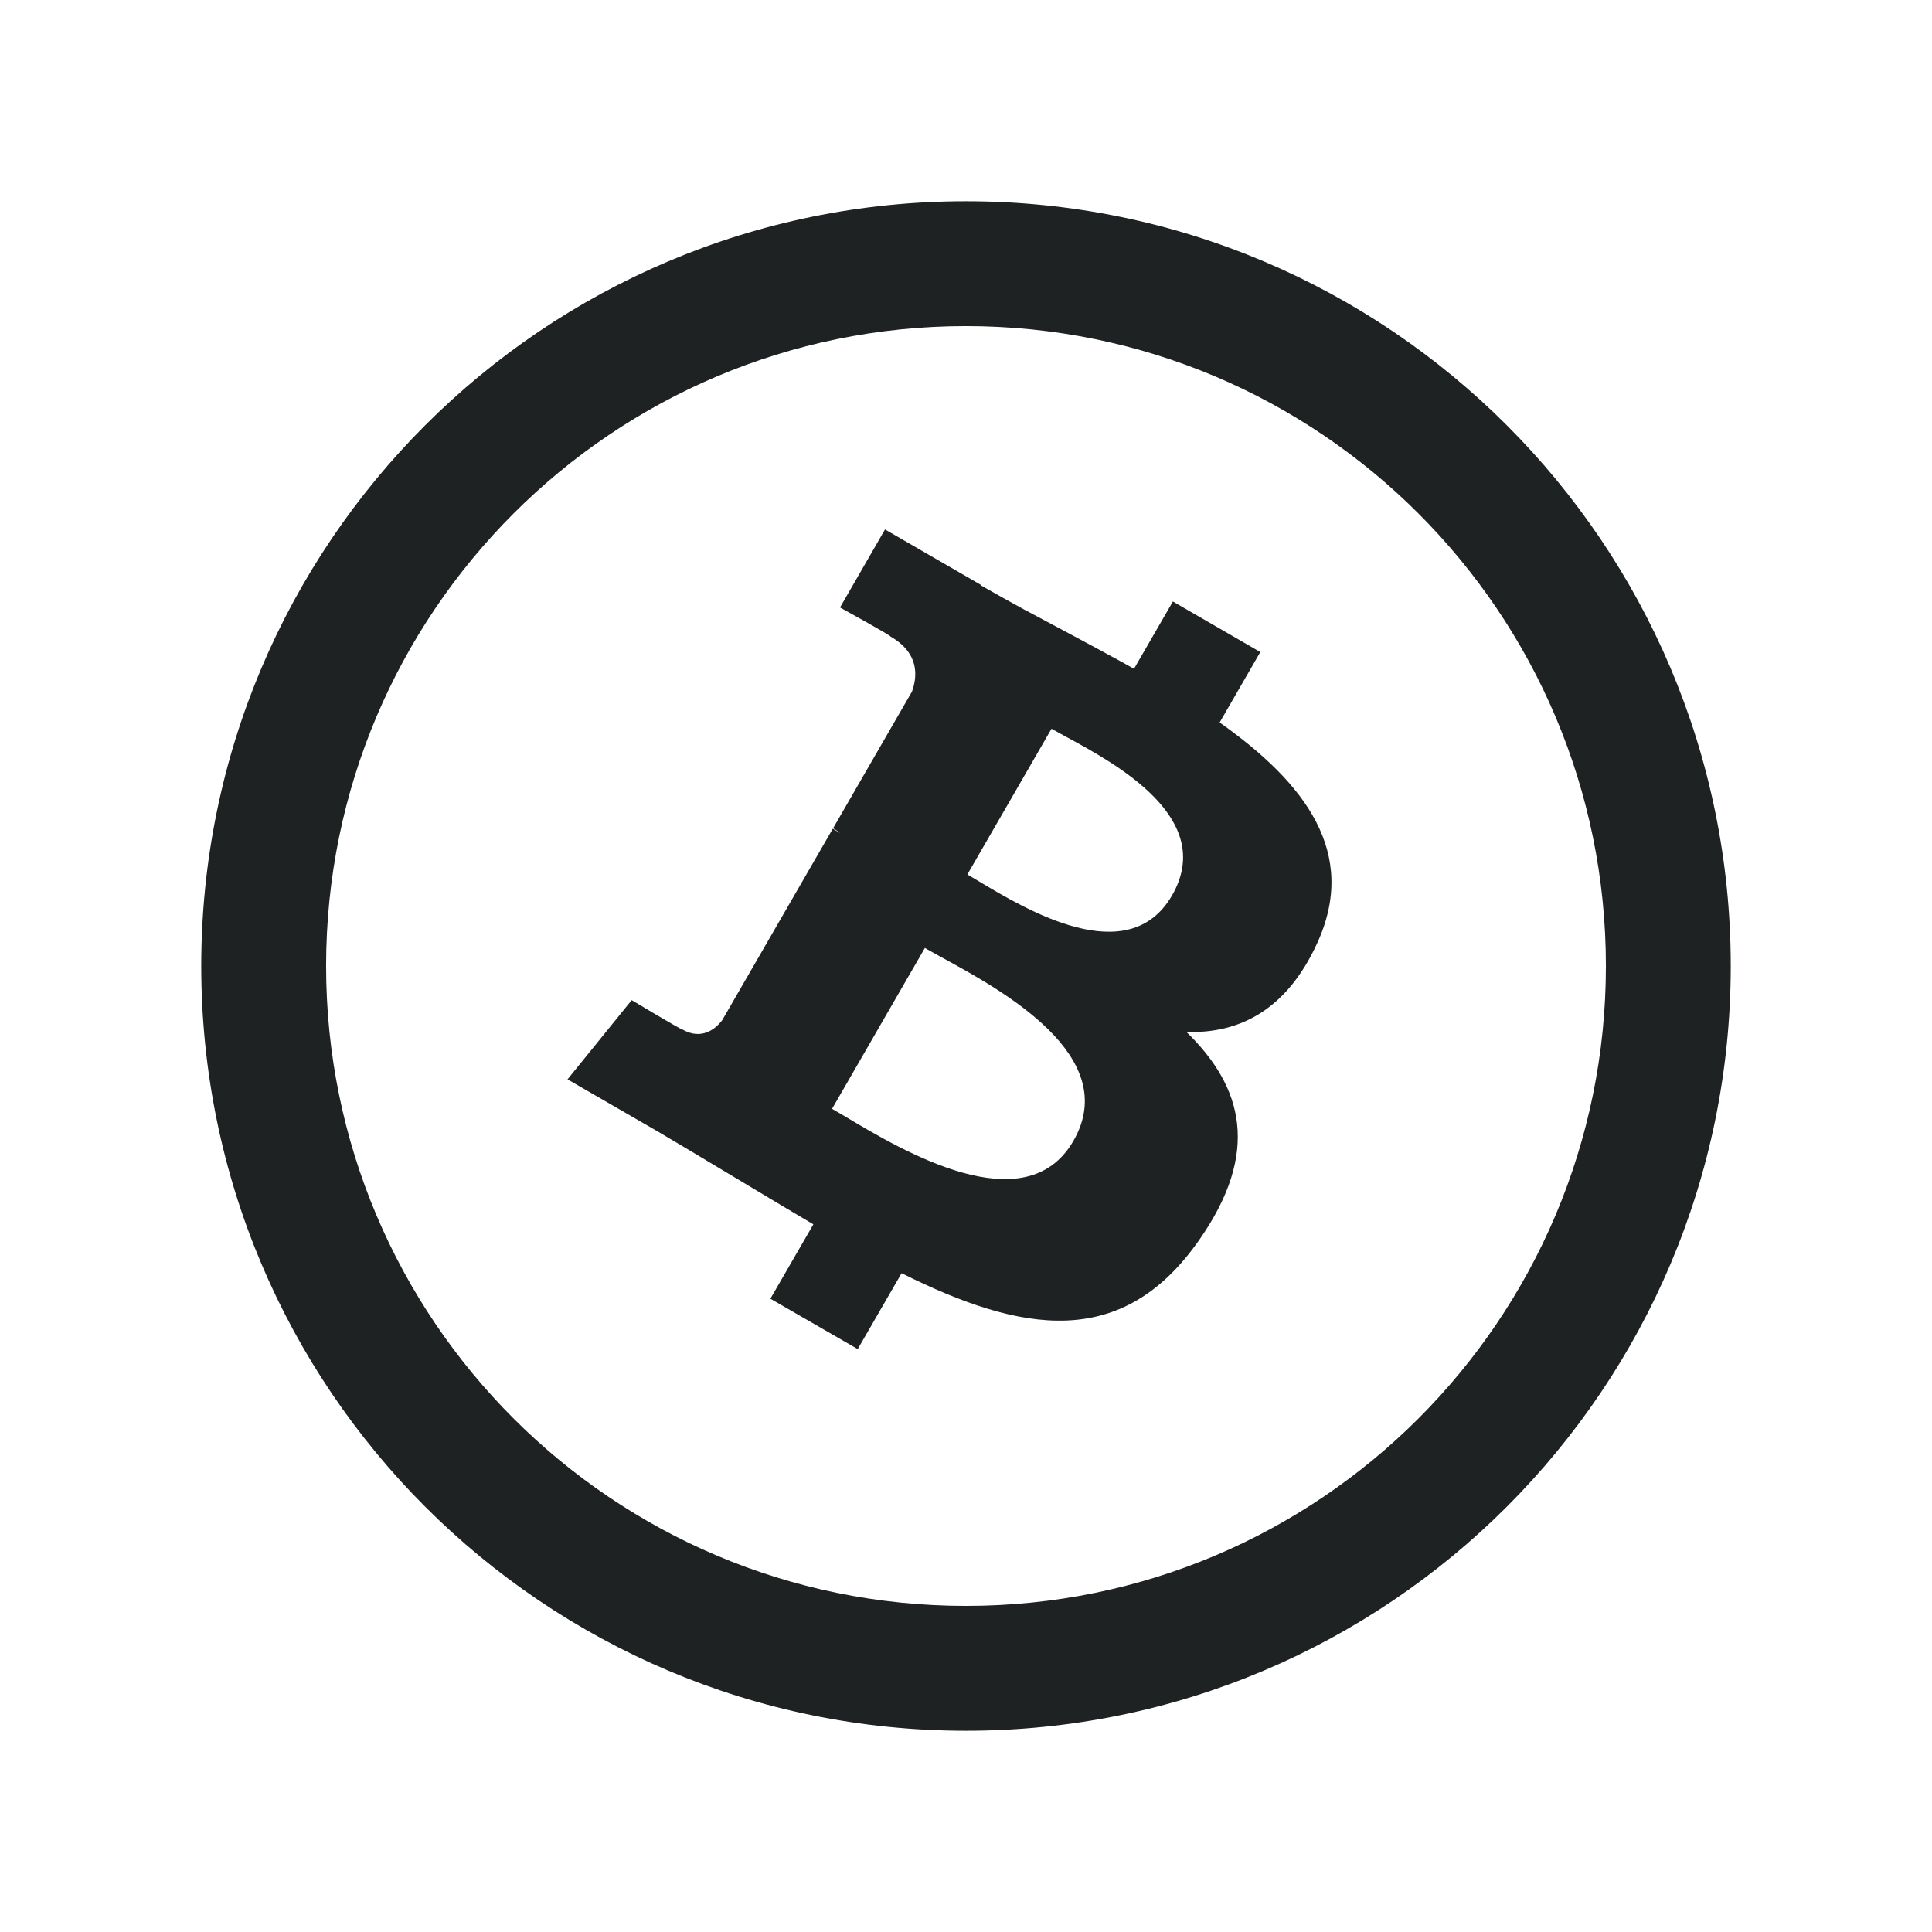 <svg width="24" height="24" viewBox="0 0 24 24" fill="none" xmlns="http://www.w3.org/2000/svg">
<path fill-rule="evenodd" clip-rule="evenodd" d="M12 4.051C7.61 4.051 4.051 7.61 4.051 12C4.051 16.39 7.61 19.949 12 19.949C16.39 19.949 19.949 16.39 19.949 12C19.949 7.61 16.39 4.051 12 4.051ZM2.5 12C2.5 6.753 6.753 2.5 12 2.5C17.247 2.5 21.5 6.753 21.5 12C21.5 17.247 17.247 21.5 12 21.5C6.753 21.5 2.5 17.247 2.5 12Z" fill="#1F2223"/>
<path fill-rule="evenodd" clip-rule="evenodd" d="M15.151 8.975C16.207 9.722 16.881 10.591 16.36 11.722C15.979 12.55 15.393 12.841 14.738 12.819C15.442 13.502 15.661 14.315 14.893 15.409C13.94 16.769 12.701 16.566 11.2 15.816L10.655 16.759L9.57 16.133L10.104 15.209C9.99 15.143 9.546 14.878 9.11 14.616C8.689 14.364 8.276 14.116 8.173 14.057L7.05 13.408L7.847 12.424C7.847 12.424 8.479 12.803 8.474 12.787C8.718 12.927 8.889 12.78 8.971 12.674L10.345 10.295L10.436 10.348C10.404 10.322 10.373 10.303 10.349 10.289L11.329 8.591C11.402 8.388 11.412 8.109 11.062 7.907C11.08 7.902 10.435 7.546 10.435 7.546L10.994 6.577L12.184 7.265L12.182 7.27C12.358 7.371 12.54 7.472 12.726 7.574L12.736 7.579C13.486 7.978 13.936 8.221 14.087 8.308L14.57 7.472L15.656 8.1L15.151 8.975ZM13.242 9.152L13.242 9.152C13.856 9.484 15.113 10.164 14.559 11.124C14.017 12.062 12.745 11.299 12.16 10.948L12.16 10.948C12.106 10.916 12.058 10.887 12.017 10.863L13.062 9.053C13.111 9.081 13.172 9.114 13.242 9.152ZM10.336 13.774L11.489 11.776C11.549 11.811 11.623 11.851 11.706 11.897L11.706 11.897C12.442 12.299 13.943 13.118 13.334 14.173C12.737 15.207 11.202 14.29 10.502 13.871C10.44 13.834 10.384 13.801 10.336 13.774Z" fill="#1F2223"/>
</svg>
